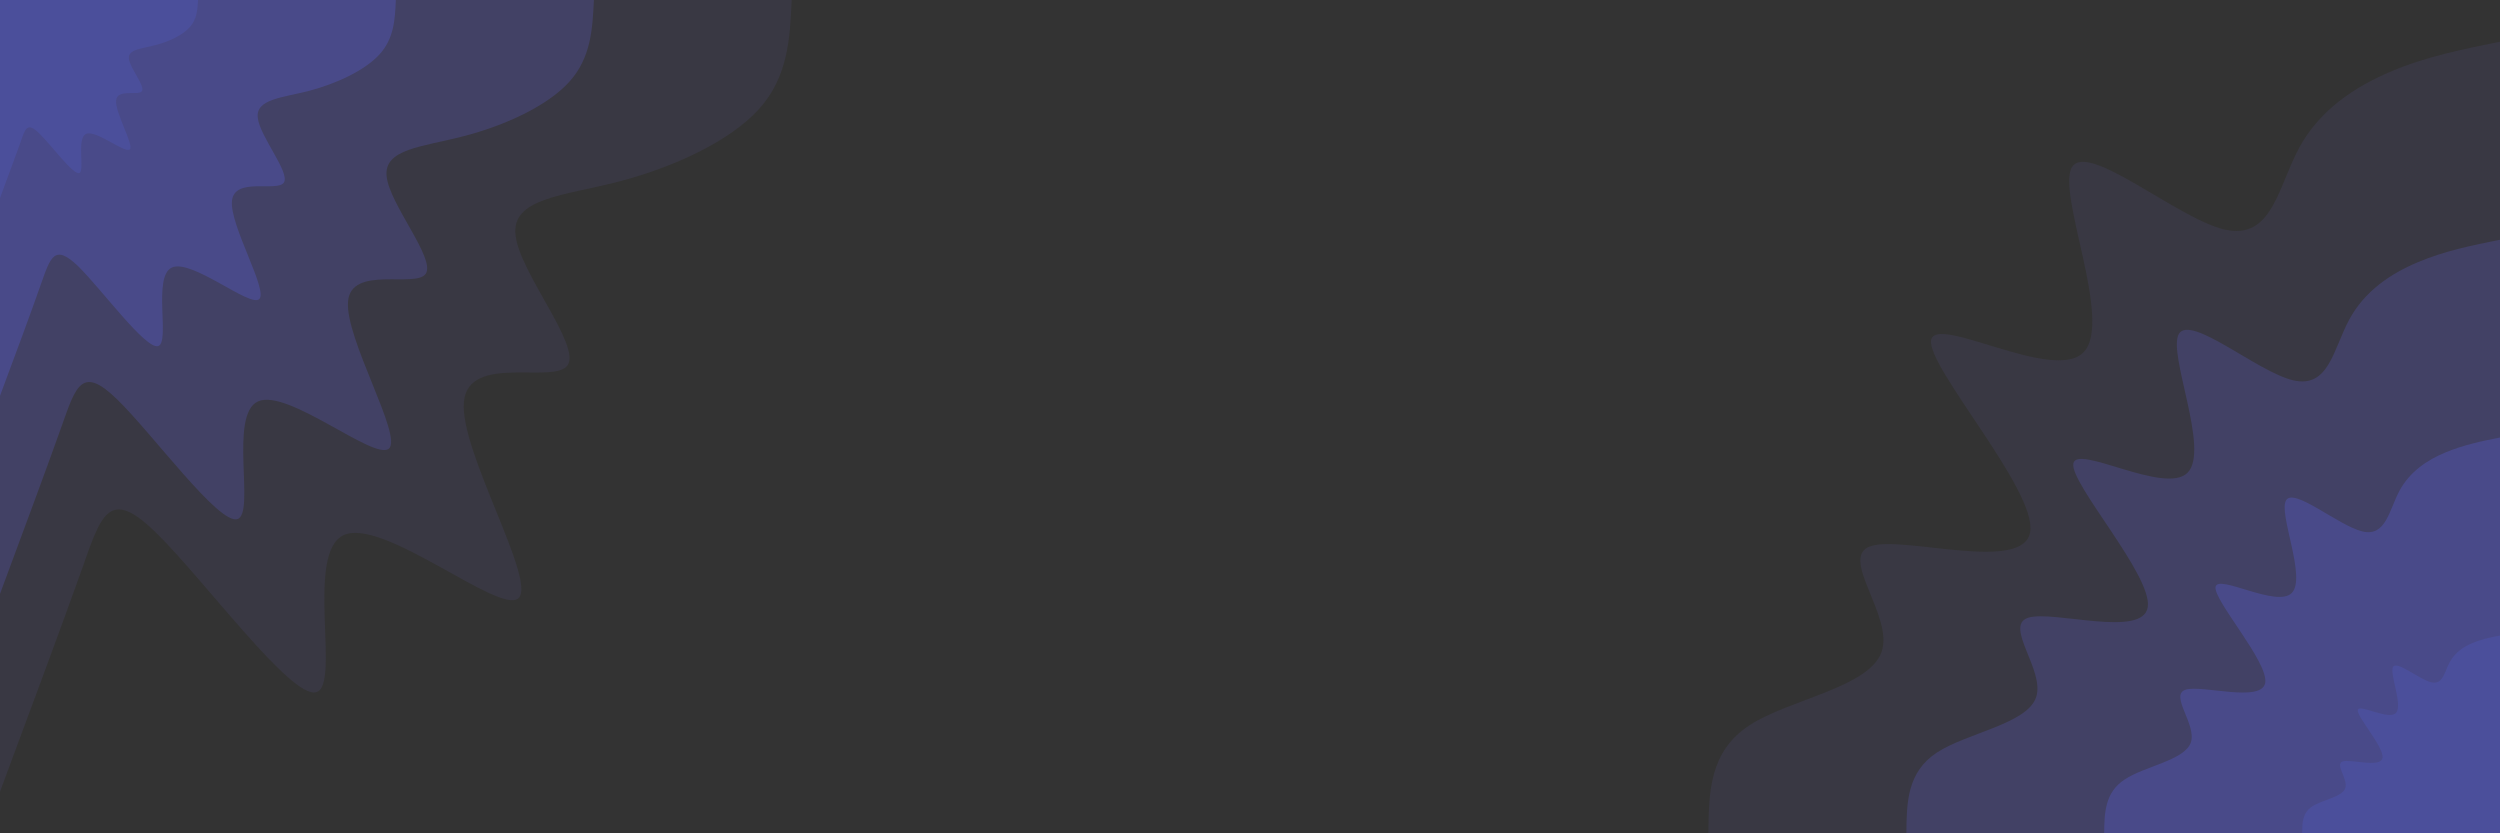 <svg id="visual" viewBox="0 0 900 300" width="900" height="300" xmlns="http://www.w3.org/2000/svg" xmlns:xlink="http://www.w3.org/1999/xlink" version="1.1"><rect x="0" y="0" width="900" height="300" fill="#333333"></rect><defs><linearGradient id="grad1_0" x1="66.7%" y1="100%" x2="100%" y2="0%"><stop offset="-10%" stop-color="#4b4f9b" stop-opacity="1"></stop><stop offset="110%" stop-color="#4b4f9b" stop-opacity="1"></stop></linearGradient></defs><defs><linearGradient id="grad1_1" x1="66.7%" y1="100%" x2="100%" y2="0%"><stop offset="-10%" stop-color="#4b4f9b" stop-opacity="1"></stop><stop offset="110%" stop-color="#464577" stop-opacity="1"></stop></linearGradient></defs><defs><linearGradient id="grad1_2" x1="66.7%" y1="100%" x2="100%" y2="0%"><stop offset="-10%" stop-color="#3e3c54" stop-opacity="1"></stop><stop offset="110%" stop-color="#464577" stop-opacity="1"></stop></linearGradient></defs><defs><linearGradient id="grad1_3" x1="66.7%" y1="100%" x2="100%" y2="0%"><stop offset="-10%" stop-color="#3e3c54" stop-opacity="1"></stop><stop offset="110%" stop-color="#333333" stop-opacity="1"></stop></linearGradient></defs><defs><linearGradient id="grad2_0" x1="0%" y1="100%" x2="33.3%" y2="0%"><stop offset="-10%" stop-color="#4b4f9b" stop-opacity="1"></stop><stop offset="110%" stop-color="#4b4f9b" stop-opacity="1"></stop></linearGradient></defs><defs><linearGradient id="grad2_1" x1="0%" y1="100%" x2="33.3%" y2="0%"><stop offset="-10%" stop-color="#464577" stop-opacity="1"></stop><stop offset="110%" stop-color="#4b4f9b" stop-opacity="1"></stop></linearGradient></defs><defs><linearGradient id="grad2_2" x1="0%" y1="100%" x2="33.3%" y2="0%"><stop offset="-10%" stop-color="#464577" stop-opacity="1"></stop><stop offset="110%" stop-color="#3e3c54" stop-opacity="1"></stop></linearGradient></defs><defs><linearGradient id="grad2_3" x1="0%" y1="100%" x2="33.3%" y2="0%"><stop offset="-10%" stop-color="#333333" stop-opacity="1"></stop><stop offset="110%" stop-color="#3e3c54" stop-opacity="1"></stop></linearGradient></defs><g transform="translate(900, 300)"><path d="M-285 0C-284.8 -14.7 -284.7 -29.4 -270.2 -38.9C-255.8 -48.3 -227 -52.5 -222.6 -65.4C-218.2 -78.2 -238.3 -99.6 -226.5 -103.4C-214.7 -107.3 -171.2 -93.5 -169.1 -108.7C-167 -123.8 -206.3 -167.9 -204.8 -177.5C-203.3 -187.1 -160.8 -162.2 -150 -173.1C-139.1 -183.9 -159.7 -230.4 -154.1 -239.8C-148.4 -249.2 -116.4 -221.5 -99.3 -217.4C-82.1 -213.3 -79.9 -232.7 -72.4 -246.6C-65 -260.4 -52.3 -268.7 -39.4 -274.2C-26.5 -279.7 -13.2 -282.3 0 -285L0 0Z" fill="#393843"></path><path d="M-213.7 0C-213.6 -11 -213.5 -22 -202.7 -29.1C-191.8 -36.2 -170.2 -39.4 -167 -49C-163.7 -58.6 -178.7 -74.7 -169.9 -77.6C-161.1 -80.5 -128.4 -70.1 -126.8 -81.5C-125.2 -92.9 -154.8 -125.9 -153.6 -133.1C-152.5 -140.3 -120.6 -121.7 -112.5 -129.8C-104.3 -137.9 -119.8 -172.8 -115.6 -179.8C-111.3 -186.9 -87.3 -166.1 -74.5 -163.1C-61.6 -160 -59.9 -174.6 -54.3 -184.9C-48.7 -195.3 -39.3 -201.5 -29.6 -205.6C-19.9 -209.7 -9.9 -211.7 0 -213.7L0 0Z" fill="#424165"></path><path d="M-142.5 0C-142.4 -7.3 -142.3 -14.7 -135.1 -19.4C-127.9 -24.2 -113.5 -26.3 -111.3 -32.7C-109.1 -39.1 -119.1 -49.8 -113.2 -51.7C-107.4 -53.6 -85.6 -46.8 -84.5 -54.3C-83.5 -61.9 -103.2 -83.9 -102.4 -88.7C-101.6 -93.5 -80.4 -81.1 -75 -86.5C-69.5 -91.9 -79.9 -115.2 -77 -119.9C-74.2 -124.6 -58.2 -110.8 -49.6 -108.7C-41.1 -106.6 -39.9 -116.4 -36.2 -123.3C-32.5 -130.2 -26.2 -134.4 -19.7 -137.1C-13.2 -139.8 -6.6 -141.2 0 -142.5L0 0Z" fill="#494a89"></path><path d="M-71.2 0C-71.2 -3.7 -71.2 -7.3 -67.6 -9.7C-63.9 -12.1 -56.7 -13.1 -55.7 -16.3C-54.6 -19.5 -59.6 -24.9 -56.6 -25.9C-53.7 -26.8 -42.8 -23.4 -42.3 -27.2C-41.7 -31 -51.6 -42 -51.2 -44.4C-50.8 -46.8 -40.2 -40.6 -37.5 -43.3C-34.8 -46 -39.9 -57.6 -38.5 -59.9C-37.1 -62.3 -29.1 -55.4 -24.8 -54.4C-20.5 -53.3 -20 -58.2 -18.1 -61.6C-16.2 -65.1 -13.1 -67.2 -9.9 -68.5C-6.6 -69.9 -3.3 -70.6 0 -71.2L0 0Z" fill="#4b4f9b"></path></g><g transform="translate(0, 0)"><path d="M285 0C284.4 13.8 283.7 27.7 273.2 39.3C262.7 50.9 242.3 60.3 222.6 65.4C202.9 70.5 184 71.3 185.6 84.7C187.1 98.2 209 124.2 204.4 131.4C199.8 138.6 168.6 127 167 144.7C165.4 162.4 193.5 209.4 186.6 215.4C179.8 221.3 138 186.3 123.8 192.6C109.6 199 122.9 246.9 113.8 249.2C104.8 251.6 73.4 208.6 56.3 191.9C39.3 175.2 36.5 185 29.5 204.9C22.4 224.8 11.2 254.9 0 285L0 0Z" fill="#393843"></path><path d="M213.8 0C213.3 10.4 212.8 20.8 204.9 29.5C197 38.2 181.7 45.2 167 49C152.2 52.9 138 53.5 139.2 63.6C140.3 73.6 156.8 93.1 153.3 98.5C149.9 103.9 126.4 95.3 125.3 108.5C124.1 121.8 145.1 157.1 140 161.5C134.8 166 103.5 139.7 92.9 144.5C82.2 149.3 92.1 185.1 85.4 186.9C78.6 188.7 55.1 156.4 42.3 143.9C29.5 131.4 27.4 138.7 22.1 153.7C16.8 168.6 8.4 191.2 0 213.8L0 0Z" fill="#424165"></path><path d="M142.5 0C142.2 6.9 141.9 13.8 136.6 19.6C131.3 25.4 121.1 30.1 111.3 32.7C101.5 35.2 92 35.7 92.8 42.4C93.5 49.1 104.5 62.1 102.2 65.7C99.9 69.3 84.3 63.5 83.5 72.4C82.7 81.2 96.7 104.7 93.3 107.7C89.9 110.7 69 93.1 61.9 96.3C54.8 99.5 61.4 123.4 56.9 124.6C52.4 125.8 36.7 104.3 28.2 95.9C19.6 87.6 18.2 92.5 14.7 102.4C11.2 112.4 5.6 127.5 0 142.5L0 0Z" fill="#494a89"></path><path d="M71.3 0C71.1 3.5 70.9 6.9 68.3 9.8C65.7 12.7 60.6 15.1 55.7 16.3C50.7 17.6 46 17.8 46.4 21.2C46.8 24.5 52.3 31 51.1 32.8C50 34.6 42.1 31.8 41.8 36.2C41.4 40.6 48.4 52.4 46.7 53.8C44.9 55.3 34.5 46.6 31 48.2C27.4 49.8 30.7 61.7 28.5 62.3C26.2 62.9 18.4 52.1 14.1 48C9.8 43.8 9.1 46.2 7.4 51.2C5.6 56.2 2.8 63.7 0 71.3L0 0Z" fill="#4b4f9b"></path></g></svg>